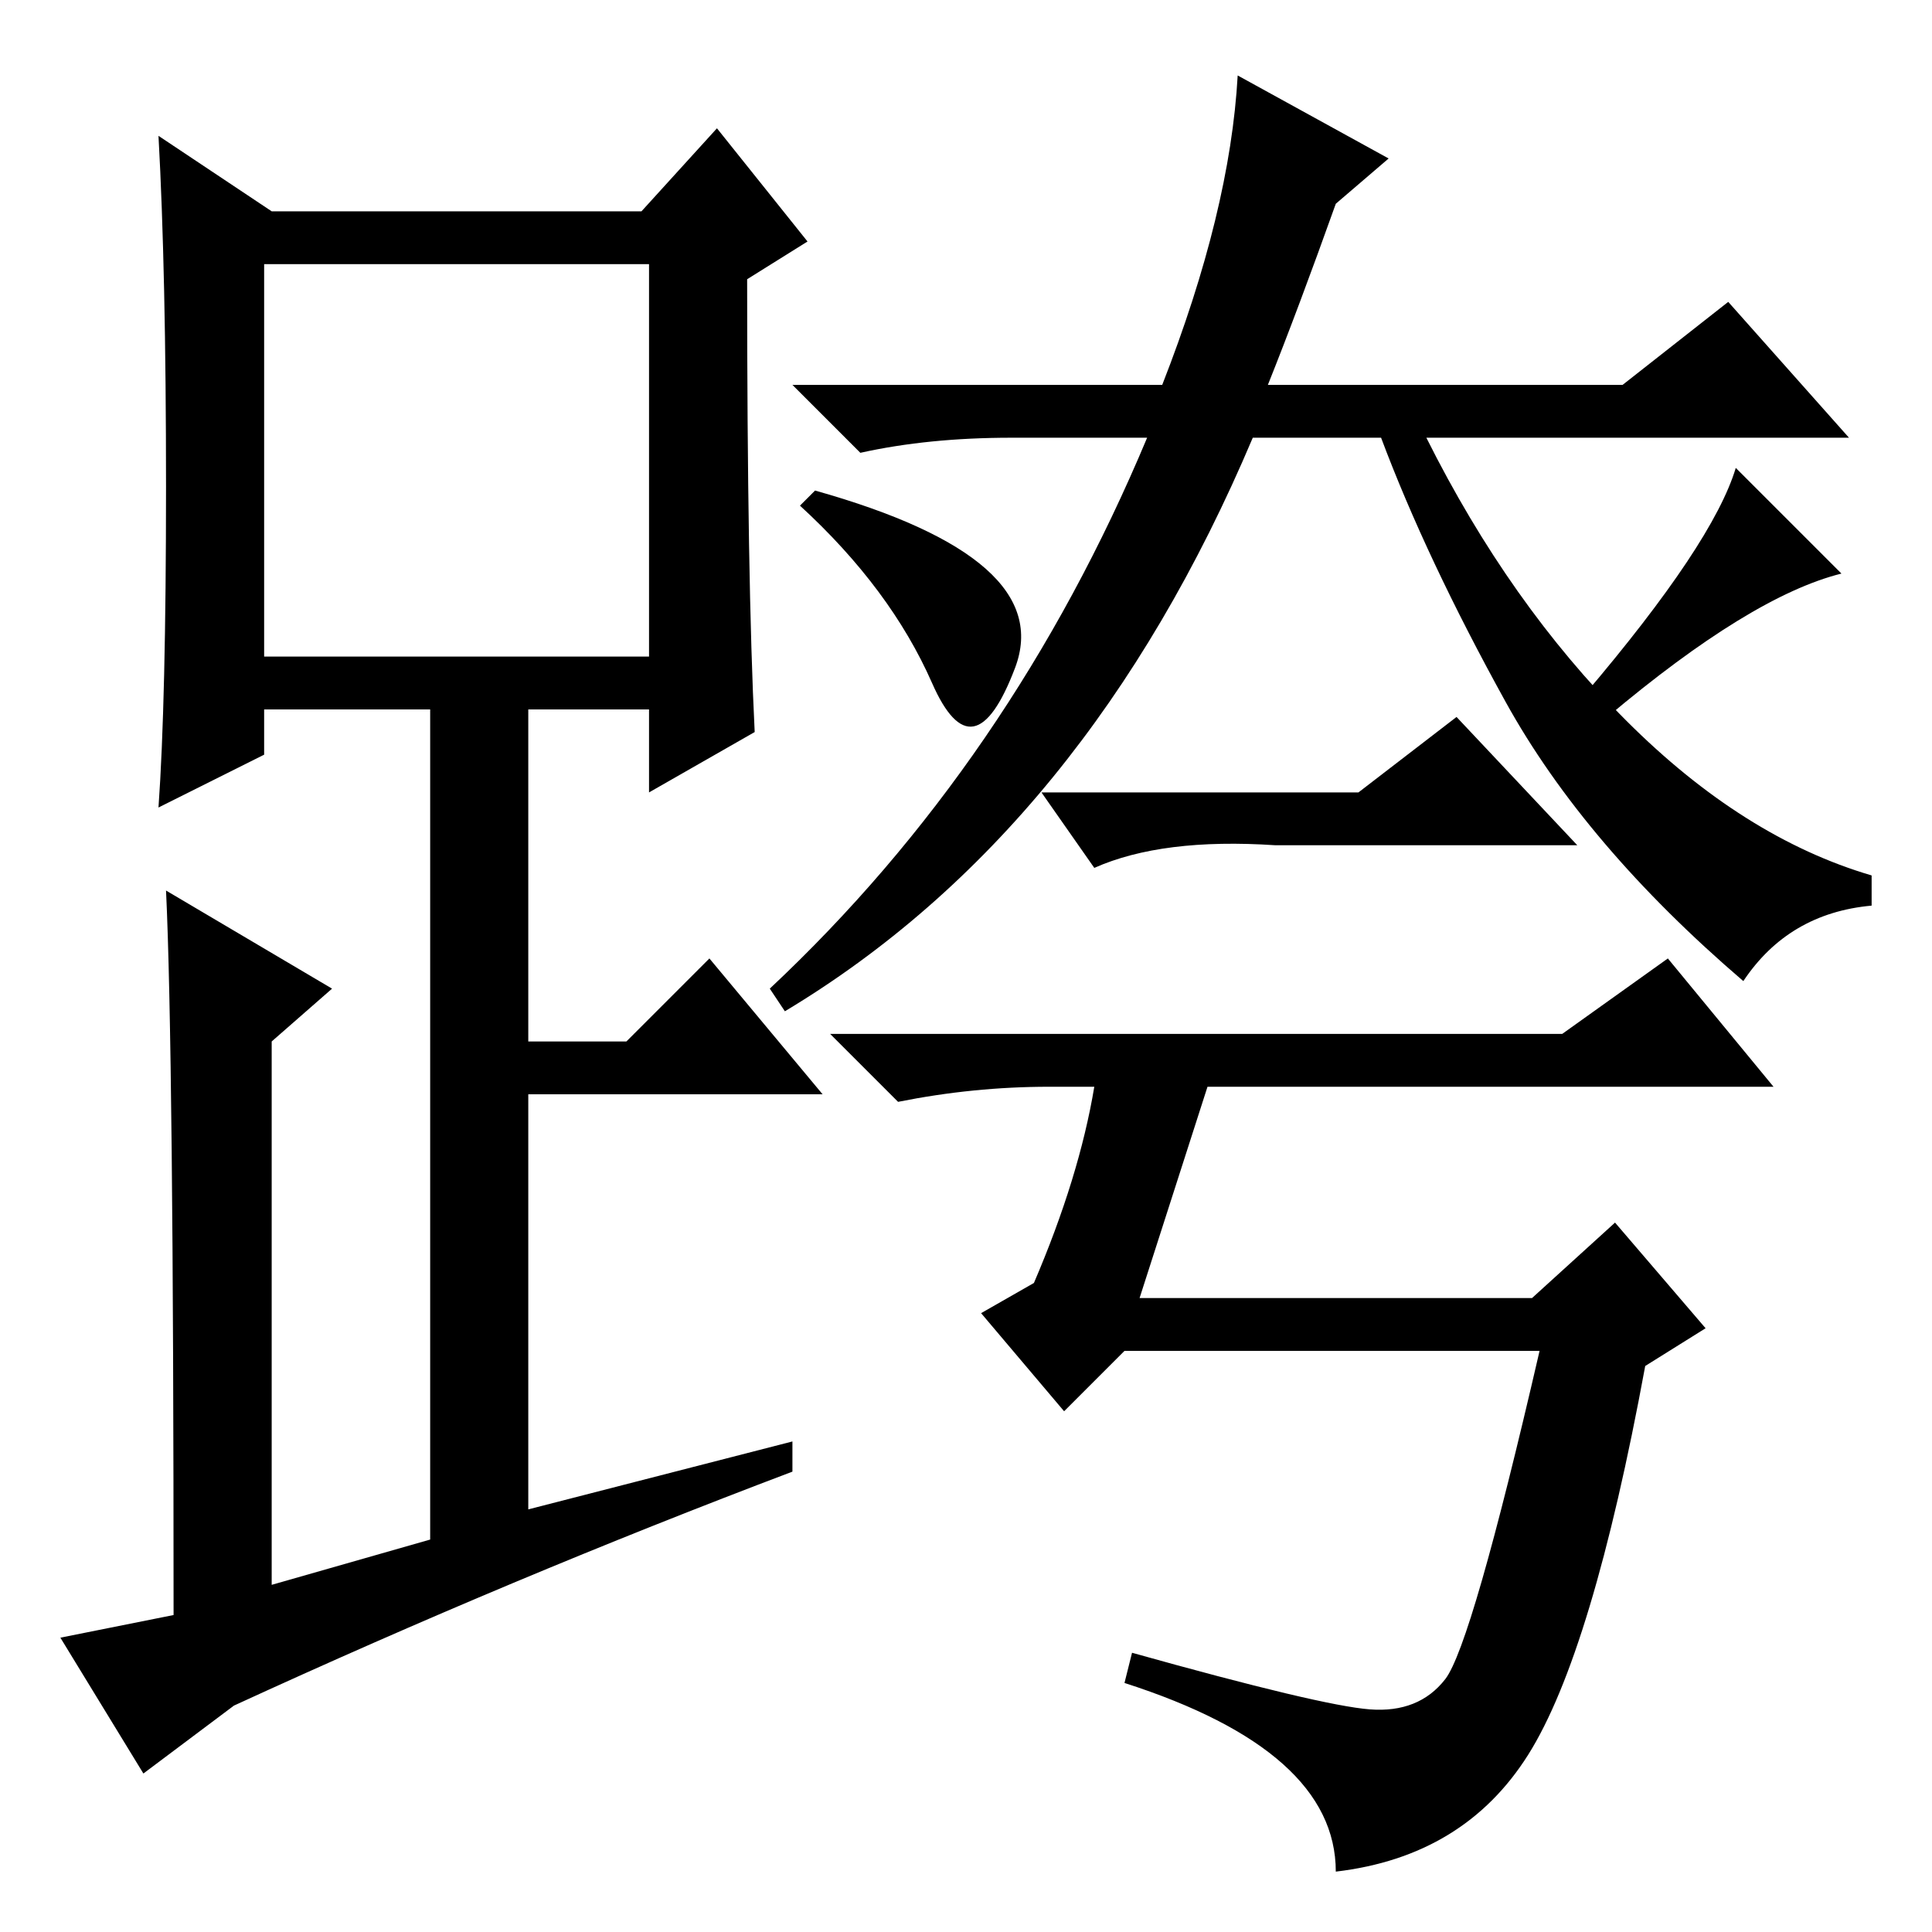 <?xml version="1.0" standalone="no"?>
<!DOCTYPE svg PUBLIC "-//W3C//DTD SVG 1.1//EN" "http://www.w3.org/Graphics/SVG/1.1/DTD/svg11.dtd" >
<svg xmlns="http://www.w3.org/2000/svg" xmlns:xlink="http://www.w3.org/1999/xlink" version="1.1" viewBox="0 -36 256 256">
  <g transform="matrix(1 0 0 -1 0 220)">
   <path fill="currentColor"
d="M100 159l-14 -8v11h-16v-44h13l11 11l15 -18h-39v-55l35 9v-4q-37 -14 -74 -31l-12 -9l-11 18l15 3q0 75 -1 96l22 -13l-8 -7v-72l21 6v110h-22v-6l-14 -7q1 14 1 42.5t-1 46.5l15 -10h49l10 11l12 -15l-8 -5q0 -40 1 -60zM35 169h51v52h-51v-52zM168 205h47l14 11
l16 -18h-56q11 -22 26.5 -37.5t32.5 -20.5v-4q-11 -1 -17 -10q-21 18 -31.5 37t-16.5 35h-17q-22 -52 -62 -76l-2 3q32 30 50 73h-18q-11 0 -20 -2l-9 9h49q9 23 10 41l20 -11l-7 -6q-5 -14 -9 -24zM180 151l13 10l16 -17h-40q-15 1 -24 -3l-7 10h42zM181.5 29.5
q6.5 -0.5 10 4t12.5 43.5h-55l-8 -8l-11 13l7 4q6 14 8 26h-6q-10 0 -20 -2l-9 9h97l14 10l14 -17h-75l-9 -28h52l11 10l12 -14l-8 -5q-7 -38 -15.5 -51.5t-25.5 -15.5q0 16 -28 25l1 4q25 -7 31.5 -7.5zM213 161l-3 3q17 20 20 30l14 -14q-12 -3 -31 -19zM106 189l2 2
q32 -9 26.5 -23.5t-11 -2t-17.5 23.5z" />
  </g>

</svg>
